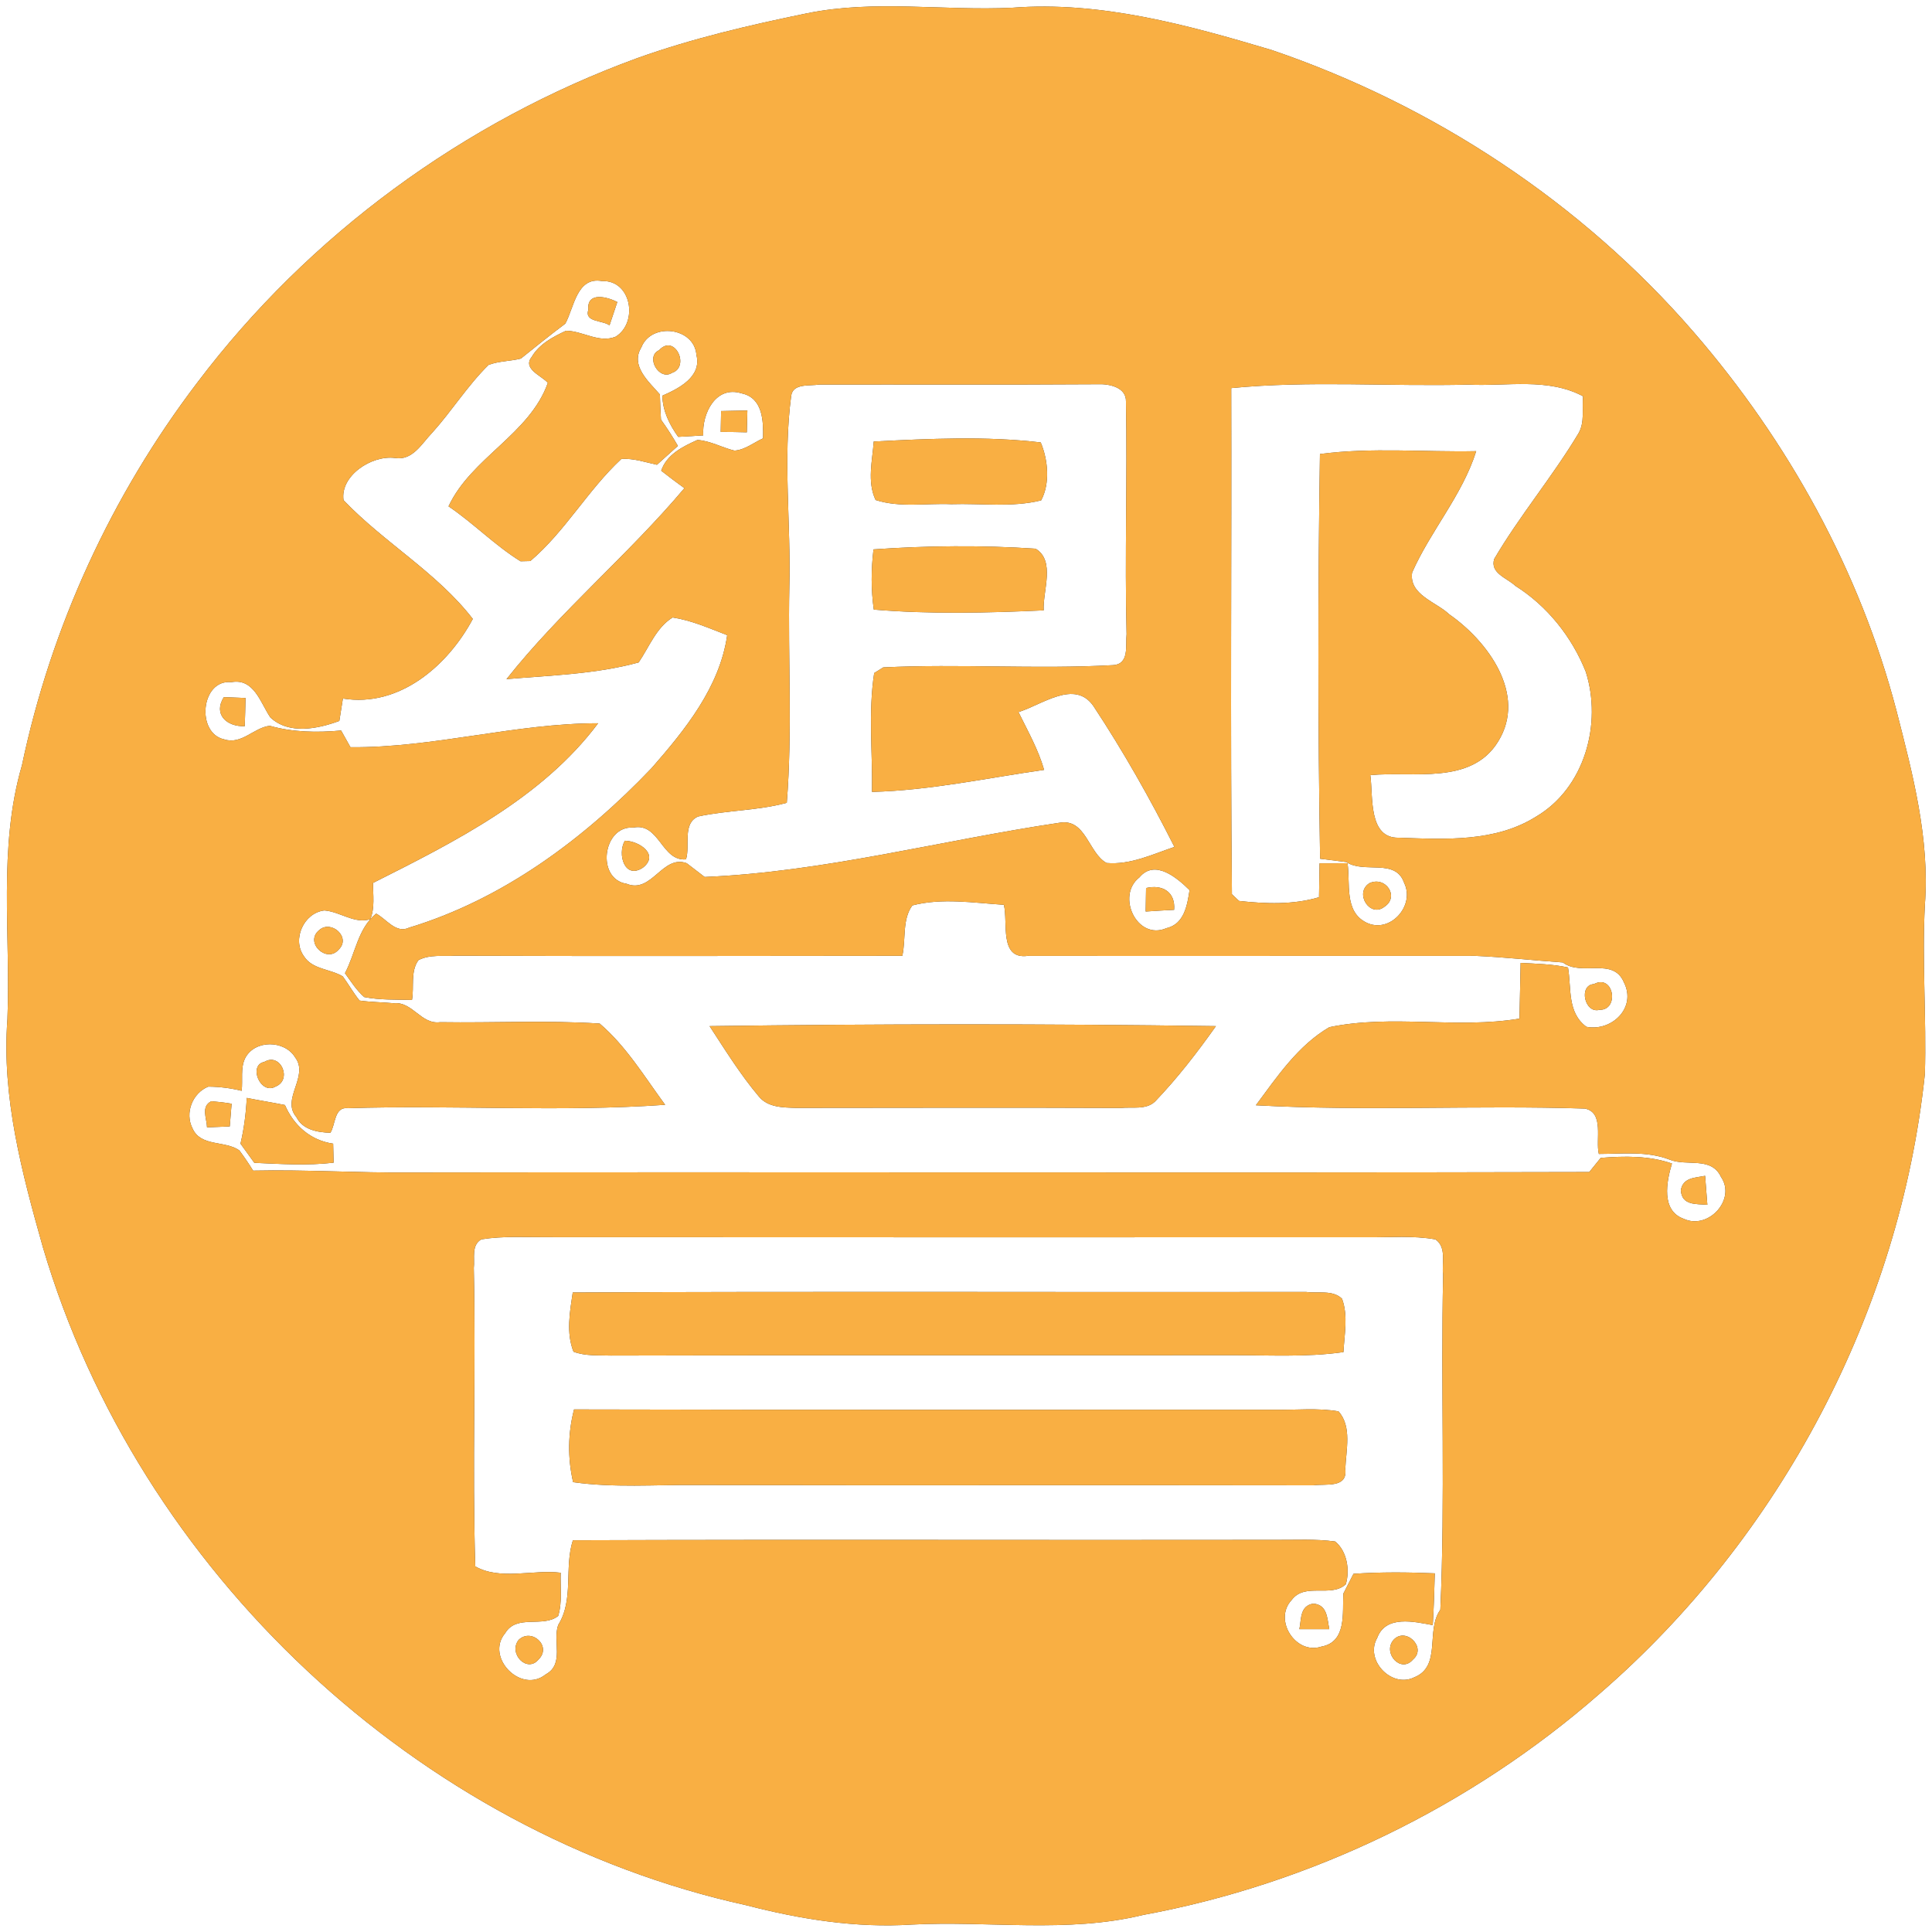 <?xml version="1.0" encoding="UTF-8" ?>
<!DOCTYPE svg PUBLIC "-//W3C//DTD SVG 1.1//EN" "http://www.w3.org/Graphics/SVG/1.1/DTD/svg11.dtd">
<svg width="250pt" height="250pt" viewBox="0 0 250 250" version="1.1" xmlns="http://www.w3.org/2000/svg">
<rect x="0" y="0" width="250" height="250" fill="#333333" stroke="none"/>
<g id="#ffffffff">
<path fill="#ffffff" opacity="1.00" d=" M 0.00 0.00 L 250.00 0.00 L 250.00 250.00 L 0.00 250.00 L 0.00 0.00 M 104.43 1.72 C 97.02 3.24 89.63 4.96 82.49 7.51 C 60.02 15.71 39.95 30.42 25.52 49.52 C 14.43 64.10 6.61 81.10 2.84 99.03 C -0.28 109.75 1.40 120.93 0.96 131.90 C 0.20 141.95 2.85 151.82 5.55 161.39 C 17.89 203.28 53.96 237.18 96.66 246.56 C 103.61 248.36 110.77 249.50 117.97 249.04 C 127.94 248.52 138.06 250.19 147.89 247.80 C 169.70 243.78 190.35 233.74 207.03 219.13 C 230.38 198.91 245.83 169.72 249.08 138.97 C 249.30 131.68 248.69 124.38 249.08 117.08 C 249.72 108.55 247.51 100.17 245.41 91.99 C 240.68 73.88 231.38 57.09 219.16 42.97 C 204.65 26.21 185.51 13.61 164.55 6.47 C 153.69 3.23 142.43 0.12 130.99 1.00 C 122.13 1.43 113.20 -0.07 104.43 1.72 Z" />
<path fill="#ffffff" opacity="1.00" d=" M 73.15 41.88 C 74.29 39.82 74.62 35.76 77.91 36.37 C 81.72 36.22 82.61 41.73 79.68 43.56 C 77.51 44.45 75.41 42.81 73.24 42.80 C 71.55 43.59 69.77 44.52 68.80 46.19 C 67.57 47.73 70.10 48.62 70.89 49.54 C 68.56 56.16 60.97 59.24 58.04 65.52 C 61.28 67.71 64.03 70.57 67.36 72.63 C 67.67 72.62 68.31 72.61 68.62 72.60 C 73.13 68.77 76.07 63.41 80.40 59.39 C 81.98 59.28 83.49 59.81 85.01 60.14 C 85.91 59.32 86.81 58.51 87.72 57.70 C 87.04 56.53 86.32 55.39 85.53 54.30 C 85.47 53.21 85.42 52.13 85.39 51.04 C 83.97 49.40 81.53 47.34 82.99 44.95 C 84.28 41.67 89.85 42.34 90.12 45.94 C 90.83 48.76 87.82 50.28 85.71 51.20 C 85.75 53.19 86.63 54.94 87.76 56.53 C 88.57 56.49 90.19 56.39 91.00 56.34 C 90.82 53.56 92.59 49.84 95.96 50.90 C 98.72 51.48 98.79 54.47 98.74 56.72 C 97.52 57.28 96.41 58.21 95.04 58.31 C 93.42 57.92 91.92 57.04 90.25 56.93 C 88.37 57.77 86.26 58.81 85.56 60.91 C 86.54 61.68 87.55 62.44 88.56 63.17 C 81.31 71.79 72.53 79.06 65.54 87.88 C 71.26 87.39 77.07 87.24 82.64 85.72 C 84.00 83.73 84.92 81.20 87.04 79.90 C 89.51 80.28 91.79 81.30 94.10 82.19 C 93.13 88.92 88.65 94.44 84.31 99.40 C 75.63 108.51 65.10 116.36 52.93 120.04 C 51.23 120.86 49.98 118.89 48.67 118.22 C 46.30 120.15 46.00 123.36 44.64 125.93 C 45.41 127.00 46.13 128.14 47.13 129.02 C 49.17 129.42 51.25 129.33 53.31 129.39 C 53.61 127.70 53.09 125.72 54.14 124.25 C 55.61 123.47 57.34 123.77 58.94 123.67 C 78.21 123.74 97.48 123.70 116.76 123.68 C 117.24 121.56 116.72 118.97 118.06 117.16 C 121.90 116.16 125.99 116.83 129.90 117.08 C 130.47 119.34 129.24 124.18 132.98 123.69 C 152.30 123.72 171.62 123.68 190.93 123.69 C 194.71 123.85 198.46 124.28 202.23 124.54 C 204.63 126.39 208.74 123.79 210.13 127.11 C 211.81 130.38 208.58 133.50 205.28 132.87 C 202.77 131.01 203.36 127.89 202.90 125.19 C 200.88 124.75 198.82 124.71 196.77 124.60 C 196.71 127.00 196.66 129.41 196.62 131.81 C 188.48 133.17 180.09 131.22 172.01 132.92 C 167.98 135.27 165.25 139.33 162.51 143.02 C 176.68 143.81 190.89 142.99 205.07 143.45 C 207.63 143.94 206.43 147.50 206.89 149.32 C 209.93 149.31 213.10 148.93 216.01 150.04 C 218.23 150.98 221.43 149.58 222.70 152.30 C 224.69 155.21 221.05 159.18 217.89 157.72 C 214.91 156.67 215.64 152.91 216.35 150.56 C 213.38 149.53 210.23 149.58 207.13 149.83 C 206.76 150.29 206.02 151.20 205.65 151.66 C 154.78 151.79 103.90 151.64 53.03 151.72 C 46.27 151.78 39.52 151.33 32.75 151.48 C 32.20 150.58 31.60 149.71 30.97 148.86 C 29.13 147.55 25.97 148.43 24.91 146.01 C 23.89 144.02 24.90 141.44 26.95 140.61 C 28.41 140.62 29.85 140.80 31.27 141.15 C 31.44 139.75 31.09 138.20 31.73 136.91 C 32.97 134.52 36.82 134.58 38.18 136.81 C 40.06 139.27 36.32 142.20 38.36 144.56 C 39.17 146.20 41.11 146.53 42.75 146.58 C 43.43 145.57 43.21 143.16 45.05 143.40 C 58.71 142.97 72.43 143.92 86.07 142.96 C 83.41 139.35 81.03 135.38 77.60 132.45 C 70.73 132.00 63.83 132.38 56.95 132.27 C 54.50 132.61 53.37 129.57 50.96 129.82 C 49.48 129.68 47.99 129.68 46.52 129.47 C 45.73 128.48 45.10 127.37 44.36 126.35 C 42.75 125.37 40.42 125.46 39.33 123.74 C 37.75 121.56 39.31 118.12 41.97 117.81 C 43.99 117.96 45.90 119.60 47.92 118.94 C 48.53 117.44 48.26 115.81 48.27 114.25 C 58.87 108.91 70.12 103.30 77.40 93.59 C 66.65 93.59 56.13 96.78 45.35 96.69 C 45.05 96.15 44.44 95.07 44.14 94.53 C 41.04 94.81 37.92 94.77 34.91 93.92 C 32.85 94.14 31.27 96.41 29.00 95.67 C 25.35 94.88 25.98 87.87 29.93 88.27 C 32.88 87.73 33.70 90.95 34.98 92.83 C 37.37 95.09 41.11 94.32 43.91 93.29 C 44.02 92.56 44.25 91.11 44.37 90.39 C 51.70 91.58 57.96 86.12 61.18 80.09 C 56.56 74.09 49.66 70.19 44.45 64.72 C 44.00 61.56 48.08 58.87 51.10 59.26 C 53.41 59.64 54.58 57.38 55.95 55.97 C 58.49 53.15 60.51 49.88 63.22 47.22 C 64.56 46.71 66.02 46.75 67.40 46.40 C 69.30 44.88 71.20 43.34 73.15 41.88 M 76.13 40.08 C 75.58 41.72 78.02 41.43 78.87 42.10 C 79.21 41.10 79.55 40.09 79.88 39.08 C 78.60 38.42 75.91 37.69 76.13 40.08 M 85.28 45.32 C 83.46 46.15 85.29 49.32 86.95 48.25 C 89.33 47.48 87.32 43.11 85.28 45.32 M 93.31 53.19 C 93.30 53.86 93.27 55.21 93.26 55.89 C 94.39 55.89 95.51 55.91 96.64 55.94 C 96.66 55.24 96.69 53.83 96.71 53.12 C 95.57 53.15 94.44 53.17 93.31 53.19 M 28.96 90.21 C 27.57 92.43 29.32 94.05 31.67 93.97 C 31.71 92.75 31.75 91.54 31.77 90.32 C 31.07 90.29 29.66 90.24 28.96 90.21 M 41.31 120.35 C 39.35 121.94 42.26 124.69 43.81 122.89 C 45.49 121.31 42.86 118.97 41.31 120.35 M 206.25 127.34 C 204.24 127.46 205.03 131.20 206.98 130.67 C 209.57 130.73 208.85 125.98 206.25 127.34 M 91.82 132.78 C 93.85 135.89 95.81 139.06 98.21 141.90 C 99.37 143.31 101.34 143.31 103.01 143.36 C 117.02 143.35 131.02 143.31 145.03 143.37 C 146.49 143.21 148.30 143.65 149.47 142.53 C 152.36 139.51 154.93 136.18 157.34 132.78 C 135.51 132.47 113.65 132.48 91.82 132.78 M 34.20 137.41 C 32.08 137.82 33.71 141.76 35.68 140.59 C 37.84 139.73 36.33 136.14 34.20 137.41 M 27.34 142.50 C 25.96 143.19 26.76 144.72 26.79 145.88 C 27.53 145.85 29.00 145.79 29.73 145.76 C 29.79 145.02 29.91 143.55 29.97 142.82 C 29.10 142.67 28.22 142.57 27.34 142.50 M 31.93 142.07 C 31.83 144.06 31.58 146.05 31.12 147.99 C 31.72 148.81 32.32 149.64 32.91 150.47 C 36.33 150.62 39.76 150.85 43.17 150.45 C 43.15 149.83 43.13 148.61 43.11 147.99 C 40.19 147.57 38.02 145.65 36.87 142.99 C 35.23 142.66 33.57 142.40 31.93 142.07 M 217.50 154.01 C 217.62 156.01 219.47 155.77 220.93 155.90 C 220.84 154.65 220.74 153.40 220.64 152.15 C 219.38 152.42 217.78 152.34 217.50 154.01 Z" />
<path fill="#ffffff" opacity="1.00" d=" M 102.38 51.21 C 102.60 49.56 104.82 49.97 106.00 49.76 C 118.00 49.74 130.00 49.80 142.00 49.72 C 143.45 49.65 145.76 50.07 145.70 51.97 C 145.89 62.00 145.53 72.03 145.78 82.05 C 145.62 83.53 146.18 85.96 144.00 86.07 C 134.11 86.62 124.17 85.88 114.29 86.36 C 113.99 86.54 113.41 86.91 113.12 87.09 C 112.34 92.16 112.92 97.35 112.84 102.47 C 120.32 102.29 127.71 100.67 135.11 99.62 C 134.35 96.98 132.99 94.58 131.79 92.14 C 134.80 91.23 139.07 87.84 141.50 91.38 C 145.35 97.21 148.82 103.34 151.97 109.59 C 149.13 110.55 146.26 111.94 143.19 111.67 C 140.83 110.39 140.51 105.83 137.06 106.47 C 121.77 108.74 106.69 112.82 91.18 113.48 C 90.60 113.03 89.44 112.14 88.86 111.70 C 85.72 110.54 84.34 115.70 81.08 114.36 C 77.10 113.75 77.99 106.82 81.94 107.09 C 85.32 106.39 85.61 111.49 88.77 111.20 C 89.33 109.44 88.26 106.53 90.35 105.65 C 94.13 104.83 98.06 104.91 101.81 103.88 C 102.55 94.61 101.95 85.30 102.14 76.01 C 102.36 67.75 101.29 59.43 102.38 51.21 M 113.06 57.13 C 112.89 59.62 112.18 62.32 113.30 64.70 C 116.45 65.72 119.83 65.10 123.08 65.24 C 126.96 65.11 130.92 65.69 134.72 64.75 C 135.90 62.57 135.62 59.51 134.67 57.25 C 127.54 56.41 120.23 56.77 113.06 57.13 M 113.03 71.09 C 112.72 73.68 112.70 76.30 113.07 78.88 C 120.37 79.49 127.74 79.31 135.05 78.98 C 134.92 76.47 136.60 72.55 134.00 71.00 C 127.04 70.54 120.00 70.60 113.03 71.09 M 80.85 108.79 C 79.86 110.52 80.82 113.86 83.20 112.27 C 85.34 110.59 82.73 108.82 80.85 108.79 Z" />
<path fill="#ffffff" opacity="1.00" d=" M 159.32 50.22 C 169.50 49.23 179.77 50.03 189.99 49.77 C 194.94 50.02 200.27 48.83 204.85 51.28 C 204.69 52.87 205.10 54.64 204.25 56.08 C 200.90 61.68 196.65 66.71 193.35 72.33 C 192.78 74.18 195.03 74.80 196.09 75.81 C 200.22 78.42 203.40 82.41 205.20 86.93 C 207.34 93.67 205.05 101.97 198.77 105.67 C 193.49 108.99 187.00 108.61 181.03 108.40 C 177.01 108.52 177.70 103.03 177.32 100.30 C 182.88 99.77 190.38 101.62 193.86 95.95 C 197.62 89.88 192.53 82.98 187.54 79.50 C 185.84 77.88 182.29 76.97 182.73 74.08 C 185.13 68.66 189.22 64.09 191.02 58.38 C 184.28 58.52 177.50 57.87 170.80 58.75 C 170.53 76.20 170.53 93.67 170.82 111.12 C 171.95 111.26 173.09 111.40 174.22 111.55 C 176.50 113.09 180.58 111.01 181.69 114.23 C 183.17 117.22 179.82 120.90 176.78 119.37 C 173.91 117.94 174.75 114.31 174.37 111.70 C 173.47 111.70 171.66 111.71 170.75 111.71 C 170.73 113.17 170.70 114.64 170.68 116.10 C 167.33 117.10 163.76 116.96 160.33 116.58 C 160.10 116.36 159.64 115.92 159.41 115.71 C 159.19 93.89 159.38 72.04 159.32 50.22 M 177.19 114.29 C 175.21 115.56 177.28 118.82 179.15 117.33 C 181.14 116.02 179.28 113.31 177.19 114.29 Z" />
<path fill="#ffffff" opacity="1.00" d=" M 147.44 113.53 C 149.44 111.13 152.30 113.58 153.93 115.18 C 153.63 117.12 153.25 119.57 150.95 120.10 C 147.12 121.77 144.38 115.90 147.44 113.53 M 148.30 114.91 C 148.29 115.67 148.26 117.19 148.25 117.95 C 149.47 117.87 150.70 117.79 151.93 117.73 C 152.12 115.43 150.43 114.41 148.30 114.91 Z" />
<path fill="#ffffff" opacity="1.00" d=" M 62.29 160.37 C 65.18 159.91 68.12 160.11 71.03 160.09 C 106.34 160.10 141.64 160.12 176.95 160.10 C 179.88 160.13 182.85 159.86 185.75 160.38 C 187.24 161.42 186.53 163.45 186.74 164.97 C 186.43 179.41 187.02 193.86 186.38 208.30 C 184.44 210.97 186.60 215.64 182.97 217.06 C 180.04 218.47 176.56 214.80 178.21 211.94 C 179.32 208.95 183.00 209.85 185.40 210.29 C 185.53 208.06 185.61 205.83 185.66 203.59 C 182.15 203.44 178.64 203.41 175.14 203.65 C 174.81 204.29 174.16 205.57 173.83 206.21 C 173.69 208.68 174.29 212.47 170.99 213.07 C 167.66 214.18 164.73 209.59 167.14 207.04 C 168.84 204.73 172.26 206.78 174.15 205.00 C 174.69 203.17 174.31 200.72 172.77 199.47 C 170.22 199.12 167.65 199.28 165.09 199.26 C 134.77 199.31 104.45 199.20 74.13 199.31 C 72.98 202.90 74.29 206.98 72.23 210.27 C 71.49 212.31 73.07 215.34 70.62 216.66 C 67.43 219.25 62.75 214.44 65.37 211.33 C 66.85 208.83 70.30 210.67 72.23 209.10 C 72.78 207.29 72.49 205.37 72.55 203.51 C 68.96 203.07 64.71 204.53 61.50 202.69 C 61.10 189.83 61.59 176.94 61.31 164.07 C 61.46 162.84 60.95 161.12 62.29 160.37 M 74.11 167.25 C 73.74 169.77 73.24 172.45 74.21 174.91 C 75.76 175.50 77.44 175.35 79.06 175.41 C 105.73 175.33 132.40 175.39 159.08 175.36 C 164.00 175.34 168.95 175.66 173.84 174.96 C 173.96 172.67 174.47 170.28 173.66 168.06 C 172.46 166.88 170.53 167.39 169.02 167.18 C 137.38 167.23 105.75 167.09 74.11 167.25 M 74.28 182.38 C 73.48 185.47 73.44 188.68 74.16 191.79 C 79.44 192.54 84.77 192.11 90.07 192.16 C 116.70 192.22 143.33 192.15 169.96 192.20 C 171.57 191.97 174.40 192.61 174.08 190.09 C 174.17 187.67 174.97 184.59 173.20 182.63 C 170.50 182.16 167.74 182.47 165.01 182.42 C 134.77 182.41 104.52 182.46 74.28 182.38 M 168.14 210.81 C 169.43 210.82 170.72 210.82 172.01 210.81 C 171.73 209.46 171.79 207.64 169.93 207.51 C 168.18 207.80 168.41 209.52 168.14 210.81 M 67.11 212.20 C 65.73 213.97 68.22 216.55 69.70 214.72 C 71.43 213.02 68.80 210.60 67.11 212.20 M 180.26 212.27 C 178.93 213.98 181.31 216.57 182.85 214.73 C 184.68 213.18 181.83 210.40 180.26 212.27 Z" />
</g>
<g id="#f9af43ff">
<path fill="#f9af43" opacity="1.00" d=" M 104.43 1.72 C 113.20 -0.07 122.13 1.43 130.99 1.00 C 142.43 0.12 153.69 3.23 164.55 6.47 C 185.51 13.61 204.65 26.21 219.16 42.97 C 231.38 57.09 240.68 73.88 245.41 91.99 C 247.51 100.17 249.72 108.55 249.08 117.08 C 248.69 124.38 249.30 131.68 249.08 138.97 C 245.83 169.72 230.38 198.91 207.03 219.13 C 190.35 233.74 169.70 243.78 147.89 247.80 C 138.06 250.19 127.94 248.52 117.97 249.04 C 110.77 249.50 103.61 248.36 96.66 246.56 C 53.96 237.18 17.89 203.28 5.55 161.39 C 2.85 151.82 0.20 141.95 0.96 131.90 C 1.40 120.93 -0.28 109.75 2.84 99.03 C 6.61 81.10 14.43 64.10 25.52 49.52 C 39.95 30.42 60.02 15.71 82.49 7.51 C 89.63 4.96 97.02 3.24 104.43 1.72 M 73.15 41.88 C 71.20 43.34 69.30 44.88 67.40 46.40 C 66.02 46.75 64.56 46.71 63.22 47.22 C 60.51 49.88 58.49 53.15 55.95 55.97 C 54.58 57.38 53.41 59.64 51.10 59.26 C 48.08 58.87 44.00 61.56 44.45 64.72 C 49.66 70.19 56.56 74.09 61.18 80.09 C 57.96 86.12 51.70 91.58 44.37 90.39 C 44.25 91.11 44.02 92.56 43.91 93.29 C 41.11 94.32 37.37 95.09 34.98 92.83 C 33.70 90.95 32.88 87.73 29.93 88.27 C 25.98 87.87 25.35 94.88 29.00 95.67 C 31.27 96.41 32.85 94.14 34.91 93.92 C 37.92 94.77 41.04 94.81 44.14 94.53 C 44.44 95.07 45.05 96.15 45.35 96.69 C 56.13 96.78 66.65 93.59 77.40 93.59 C 70.12 103.30 58.87 108.91 48.27 114.25 C 48.26 115.81 48.53 117.44 47.92 118.94 C 45.90 119.60 43.99 117.96 41.97 117.81 C 39.31 118.12 37.75 121.56 39.33 123.74 C 40.42 125.46 42.75 125.37 44.36 126.35 C 45.10 127.37 45.73 128.48 46.52 129.47 C 47.99 129.68 49.48 129.68 50.96 129.82 C 53.37 129.57 54.50 132.61 56.95 132.27 C 63.83 132.38 70.73 132.00 77.60 132.45 C 81.03 135.38 83.41 139.35 86.07 142.96 C 72.43 143.92 58.71 142.97 45.05 143.40 C 43.21 143.16 43.43 145.57 42.75 146.58 C 41.11 146.53 39.17 146.20 38.36 144.56 C 36.32 142.20 40.06 139.27 38.18 136.81 C 36.82 134.58 32.97 134.52 31.73 136.91 C 31.09 138.20 31.44 139.75 31.27 141.15 C 29.85 140.80 28.41 140.62 26.95 140.61 C 24.90 141.44 23.89 144.02 24.91 146.01 C 25.97 148.43 29.13 147.55 30.97 148.86 C 31.60 149.71 32.20 150.58 32.75 151.48 C 39.52 151.33 46.27 151.78 53.03 151.72 C 103.90 151.64 154.78 151.79 205.65 151.66 C 206.02 151.20 206.76 150.29 207.13 149.83 C 210.23 149.58 213.38 149.53 216.35 150.56 C 215.64 152.91 214.91 156.67 217.89 157.72 C 221.05 159.18 224.69 155.21 222.70 152.30 C 221.43 149.58 218.23 150.98 216.01 150.04 C 213.10 148.93 209.93 149.31 206.89 149.32 C 206.43 147.50 207.63 143.94 205.07 143.45 C 190.89 142.99 176.68 143.81 162.51 143.02 C 165.25 139.33 167.98 135.27 172.01 132.92 C 180.09 131.22 188.48 133.17 196.62 131.81 C 196.66 129.41 196.71 127.00 196.77 124.60 C 198.82 124.71 200.88 124.75 202.90 125.19 C 203.36 127.89 202.77 131.01 205.28 132.87 C 208.58 133.50 211.81 130.38 210.13 127.11 C 208.74 123.79 204.63 126.39 202.23 124.54 C 198.46 124.28 194.71 123.85 190.93 123.69 C 171.62 123.68 152.30 123.72 132.98 123.69 C 129.24 124.18 130.47 119.34 129.90 117.08 C 125.99 116.83 121.90 116.16 118.06 117.16 C 116.72 118.97 117.24 121.56 116.76 123.68 C 97.48 123.70 78.21 123.74 58.94 123.67 C 57.34 123.77 55.61 123.47 54.14 124.25 C 53.09 125.72 53.61 127.70 53.31 129.39 C 51.25 129.33 49.17 129.42 47.13 129.02 C 46.13 128.14 45.41 127.00 44.64 125.93 C 46.00 123.36 46.30 120.15 48.67 118.22 C 49.98 118.89 51.23 120.86 52.93 120.04 C 65.10 116.36 75.63 108.51 84.31 99.40 C 88.65 94.44 93.13 88.92 94.10 82.19 C 91.79 81.30 89.51 80.28 87.04 79.90 C 84.92 81.20 84.00 83.73 82.64 85.72 C 77.07 87.24 71.26 87.39 65.54 87.88 C 72.53 79.06 81.31 71.79 88.56 63.17 C 87.55 62.44 86.54 61.68 85.56 60.91 C 86.26 58.81 88.37 57.77 90.25 56.93 C 91.92 57.04 93.42 57.92 95.04 58.31 C 96.41 58.21 97.52 57.28 98.74 56.72 C 98.79 54.47 98.72 51.48 95.96 50.90 C 92.59 49.84 90.82 53.56 91.00 56.34 C 90.19 56.39 88.57 56.49 87.76 56.53 C 86.63 54.94 85.75 53.19 85.71 51.20 C 87.82 50.28 90.83 48.76 90.12 45.94 C 89.85 42.34 84.28 41.67 82.99 44.95 C 81.53 47.34 83.97 49.40 85.39 51.04 C 85.42 52.13 85.47 53.21 85.53 54.30 C 86.32 55.39 87.04 56.53 87.72 57.70 C 86.81 58.51 85.91 59.32 85.01 60.14 C 83.49 59.81 81.98 59.28 80.40 59.39 C 76.07 63.41 73.13 68.77 68.62 72.60 C 68.31 72.61 67.67 72.62 67.36 72.63 C 64.03 70.57 61.28 67.71 58.04 65.52 C 60.97 59.24 68.56 56.16 70.89 49.54 C 70.10 48.62 67.57 47.73 68.80 46.19 C 69.77 44.52 71.55 43.59 73.24 42.80 C 75.41 42.81 77.51 44.45 79.68 43.56 C 82.61 41.73 81.72 36.22 77.91 36.37 C 74.62 35.76 74.29 39.82 73.15 41.88 M 102.38 51.21 C 101.29 59.43 102.36 67.75 102.14 76.01 C 101.95 85.30 102.55 94.61 101.81 103.88 C 98.06 104.91 94.13 104.83 90.35 105.65 C 88.26 106.53 89.33 109.44 88.77 111.20 C 85.61 111.49 85.32 106.39 81.94 107.09 C 77.99 106.82 77.10 113.75 81.08 114.36 C 84.34 115.70 85.72 110.54 88.86 111.70 C 89.44 112.14 90.60 113.03 91.18 113.48 C 106.69 112.82 121.77 108.74 137.06 106.47 C 140.51 105.83 140.83 110.39 143.19 111.67 C 146.26 111.94 149.13 110.55 151.97 109.59 C 148.82 103.34 145.35 97.21 141.50 91.38 C 139.07 87.84 134.80 91.23 131.79 92.14 C 132.99 94.58 134.35 96.98 135.11 99.62 C 127.71 100.67 120.32 102.29 112.84 102.47 C 112.92 97.35 112.34 92.16 113.12 87.09 C 113.41 86.91 113.99 86.54 114.29 86.36 C 124.17 85.88 134.11 86.62 144.00 86.07 C 146.18 85.96 145.62 83.53 145.78 82.05 C 145.53 72.03 145.89 62.00 145.70 51.97 C 145.76 50.07 143.45 49.65 142.00 49.72 C 130.00 49.80 118.00 49.74 106.00 49.76 C 104.82 49.97 102.60 49.56 102.38 51.21 M 159.32 50.22 C 159.38 72.04 159.19 93.89 159.41 115.71 C 159.64 115.92 160.10 116.36 160.33 116.58 C 163.76 116.96 167.33 117.10 170.68 116.10 C 170.70 114.64 170.73 113.17 170.75 111.71 C 171.66 111.71 173.47 111.70 174.37 111.70 C 174.75 114.31 173.91 117.94 176.78 119.37 C 179.82 120.90 183.17 117.22 181.69 114.23 C 180.58 111.01 176.50 113.09 174.22 111.55 C 173.09 111.40 171.95 111.26 170.82 111.12 C 170.53 93.67 170.53 76.20 170.80 58.75 C 177.50 57.87 184.28 58.52 191.02 58.38 C 189.22 64.09 185.13 68.66 182.73 74.08 C 182.29 76.97 185.84 77.88 187.54 79.50 C 192.53 82.98 197.62 89.88 193.86 95.95 C 190.38 101.62 182.88 99.77 177.32 100.30 C 177.70 103.03 177.01 108.52 181.03 108.40 C 187.00 108.61 193.49 108.99 198.77 105.67 C 205.05 101.97 207.34 93.67 205.20 86.93 C 203.40 82.41 200.22 78.42 196.09 75.81 C 195.03 74.80 192.78 74.18 193.35 72.33 C 196.65 66.71 200.90 61.68 204.25 56.08 C 205.10 54.64 204.69 52.87 204.85 51.28 C 200.27 48.83 194.94 50.02 189.99 49.77 C 179.77 50.03 169.50 49.23 159.32 50.22 M 147.44 113.53 C 144.38 115.90 147.12 121.77 150.95 120.10 C 153.25 119.57 153.63 117.12 153.93 115.18 C 152.30 113.58 149.44 111.13 147.44 113.53 M 62.29 160.37 C 60.95 161.12 61.46 162.84 61.31 164.07 C 61.59 176.94 61.10 189.83 61.50 202.69 C 64.71 204.53 68.96 203.07 72.55 203.51 C 72.49 205.37 72.78 207.29 72.23 209.10 C 70.30 210.67 66.85 208.83 65.37 211.33 C 62.75 214.44 67.43 219.25 70.62 216.66 C 73.07 215.34 71.49 212.31 72.23 210.27 C 74.29 206.98 72.98 202.90 74.13 199.31 C 104.45 199.20 134.77 199.31 165.09 199.26 C 167.65 199.28 170.22 199.12 172.77 199.47 C 174.31 200.72 174.69 203.17 174.15 205.00 C 172.26 206.78 168.84 204.73 167.14 207.04 C 164.73 209.59 167.66 214.18 170.99 213.07 C 174.29 212.47 173.69 208.68 173.83 206.21 C 174.16 205.57 174.81 204.29 175.14 203.65 C 178.64 203.41 182.15 203.44 185.66 203.59 C 185.61 205.83 185.53 208.06 185.40 210.29 C 183.00 209.85 179.32 208.95 178.21 211.94 C 176.56 214.80 180.04 218.47 182.97 217.06 C 186.60 215.64 184.44 210.97 186.38 208.30 C 187.02 193.86 186.43 179.41 186.74 164.97 C 186.53 163.45 187.24 161.42 185.75 160.38 C 182.85 159.86 179.88 160.13 176.95 160.10 C 141.64 160.12 106.34 160.10 71.03 160.09 C 68.12 160.11 65.18 159.91 62.29 160.37 Z" />
<path fill="#f9af43" opacity="1.00" d=" M 76.13 40.08 C 75.91 37.69 78.60 38.42 79.88 39.08 C 79.55 40.09 79.21 41.10 78.87 42.10 C 78.02 41.43 75.58 41.72 76.13 40.08 Z" />
<path fill="#f9af43" opacity="1.00" d=" M 85.28 45.32 C 87.32 43.11 89.33 47.48 86.95 48.25 C 85.29 49.32 83.46 46.15 85.28 45.32 Z" />
<path fill="#f9af43" opacity="1.00" d=" M 93.31 53.19 C 94.44 53.17 95.57 53.15 96.71 53.12 C 96.69 53.83 96.66 55.24 96.64 55.94 C 95.51 55.91 94.39 55.89 93.26 55.89 C 93.27 55.21 93.30 53.86 93.31 53.19 Z" />
<path fill="#f9af43" opacity="1.00" d=" M 113.06 57.13 C 120.23 56.77 127.54 56.41 134.67 57.25 C 135.62 59.51 135.90 62.57 134.72 64.75 C 130.92 65.69 126.96 65.11 123.08 65.24 C 119.83 65.10 116.45 65.72 113.30 64.70 C 112.18 62.32 112.89 59.62 113.06 57.13 Z" />
<path fill="#f9af43" opacity="1.00" d=" M 113.03 71.09 C 120.00 70.60 127.04 70.54 134.00 71.00 C 136.60 72.55 134.92 76.47 135.05 78.98 C 127.74 79.31 120.37 79.49 113.07 78.88 C 112.70 76.30 112.72 73.68 113.03 71.09 Z" />
<path fill="#f9af43" opacity="1.00" d=" M 28.96 90.21 C 29.66 90.24 31.07 90.29 31.77 90.32 C 31.75 91.54 31.71 92.75 31.67 93.97 C 29.32 94.05 27.57 92.43 28.96 90.21 Z" />
<path fill="#f9af43" opacity="1.00" d=" M 80.85 108.79 C 82.73 108.82 85.34 110.59 83.20 112.27 C 80.82 113.86 79.86 110.52 80.85 108.79 Z" />
<path fill="#f9af43" opacity="1.00" d=" M 177.19 114.29 C 179.28 113.31 181.14 116.02 179.15 117.33 C 177.28 118.82 175.21 115.56 177.19 114.29 Z" />
<path fill="#f9af43" opacity="1.00" d=" M 148.30 114.91 C 150.43 114.41 152.12 115.43 151.93 117.73 C 150.70 117.79 149.47 117.87 148.25 117.95 C 148.26 117.19 148.29 115.67 148.30 114.91 Z" />
<path fill="#f9af43" opacity="1.00" d=" M 41.31 120.35 C 42.86 118.97 45.49 121.31 43.81 122.89 C 42.26 124.69 39.35 121.94 41.31 120.35 Z" />
<path fill="#f9af43" opacity="1.00" d=" M 206.25 127.34 C 208.85 125.98 209.57 130.73 206.98 130.67 C 205.03 131.20 204.24 127.46 206.25 127.34 Z" />
<path fill="#f9af43" opacity="1.00" d=" M 91.82 132.78 C 113.65 132.48 135.51 132.47 157.34 132.78 C 154.93 136.18 152.36 139.51 149.47 142.53 C 148.30 143.65 146.49 143.21 145.03 143.37 C 131.02 143.31 117.02 143.35 103.01 143.36 C 101.34 143.31 99.37 143.31 98.21 141.90 C 95.81 139.06 93.85 135.89 91.82 132.78 Z" />
<path fill="#f9af43" opacity="1.00" d=" M 34.20 137.41 C 36.33 136.14 37.84 139.73 35.68 140.59 C 33.71 141.76 32.08 137.82 34.20 137.41 Z" />
<path fill="#f9af43" opacity="1.00" d=" M 27.34 142.50 C 28.22 142.57 29.10 142.67 29.97 142.82 C 29.91 143.55 29.79 145.02 29.73 145.76 C 29.00 145.79 27.53 145.85 26.79 145.88 C 26.76 144.72 25.96 143.19 27.34 142.50 Z" />
<path fill="#f9af43" opacity="1.00" d=" M 31.93 142.07 C 33.57 142.40 35.23 142.66 36.87 142.99 C 38.02 145.65 40.19 147.57 43.11 147.99 C 43.13 148.61 43.15 149.83 43.17 150.45 C 39.76 150.85 36.33 150.62 32.91 150.47 C 32.32 149.64 31.72 148.81 31.12 147.99 C 31.58 146.05 31.83 144.06 31.93 142.07 Z" />
<path fill="#f9af43" opacity="1.00" d=" M 217.50 154.01 C 217.78 152.34 219.38 152.42 220.64 152.15 C 220.74 153.40 220.84 154.65 220.93 155.90 C 219.47 155.77 217.62 156.01 217.50 154.01 Z" />
<path fill="#f9af43" opacity="1.00" d=" M 74.11 167.25 C 105.75 167.09 137.38 167.23 169.02 167.18 C 170.53 167.39 172.46 166.88 173.66 168.06 C 174.47 170.28 173.96 172.67 173.84 174.96 C 168.95 175.66 164.00 175.34 159.08 175.36 C 132.40 175.39 105.73 175.33 79.06 175.41 C 77.44 175.35 75.76 175.50 74.21 174.91 C 73.24 172.45 73.74 169.77 74.11 167.25 Z" />
<path fill="#f9af43" opacity="1.00" d=" M 74.28 182.38 C 104.52 182.46 134.77 182.41 165.01 182.42 C 167.74 182.47 170.50 182.16 173.20 182.63 C 174.97 184.59 174.17 187.67 174.08 190.09 C 174.40 192.61 171.57 191.97 169.96 192.20 C 143.33 192.15 116.70 192.22 90.07 192.16 C 84.77 192.11 79.44 192.54 74.16 191.79 C 73.44 188.68 73.48 185.47 74.28 182.38 Z" />
<path fill="#f9af43" opacity="1.00" d=" M 168.14 210.81 C 168.41 209.52 168.18 207.80 169.93 207.51 C 171.79 207.64 171.73 209.46 172.01 210.81 C 170.72 210.82 169.43 210.82 168.14 210.81 Z" />
<path fill="#f9af43" opacity="1.00" d=" M 67.11 212.20 C 68.80 210.60 71.43 213.02 69.70 214.72 C 68.22 216.55 65.73 213.97 67.11 212.20 Z" />
<path fill="#f9af43" opacity="1.00" d=" M 180.26 212.27 C 181.83 210.40 184.68 213.18 182.85 214.73 C 181.31 216.57 178.93 213.98 180.26 212.27 Z" />
</g>
</svg>
